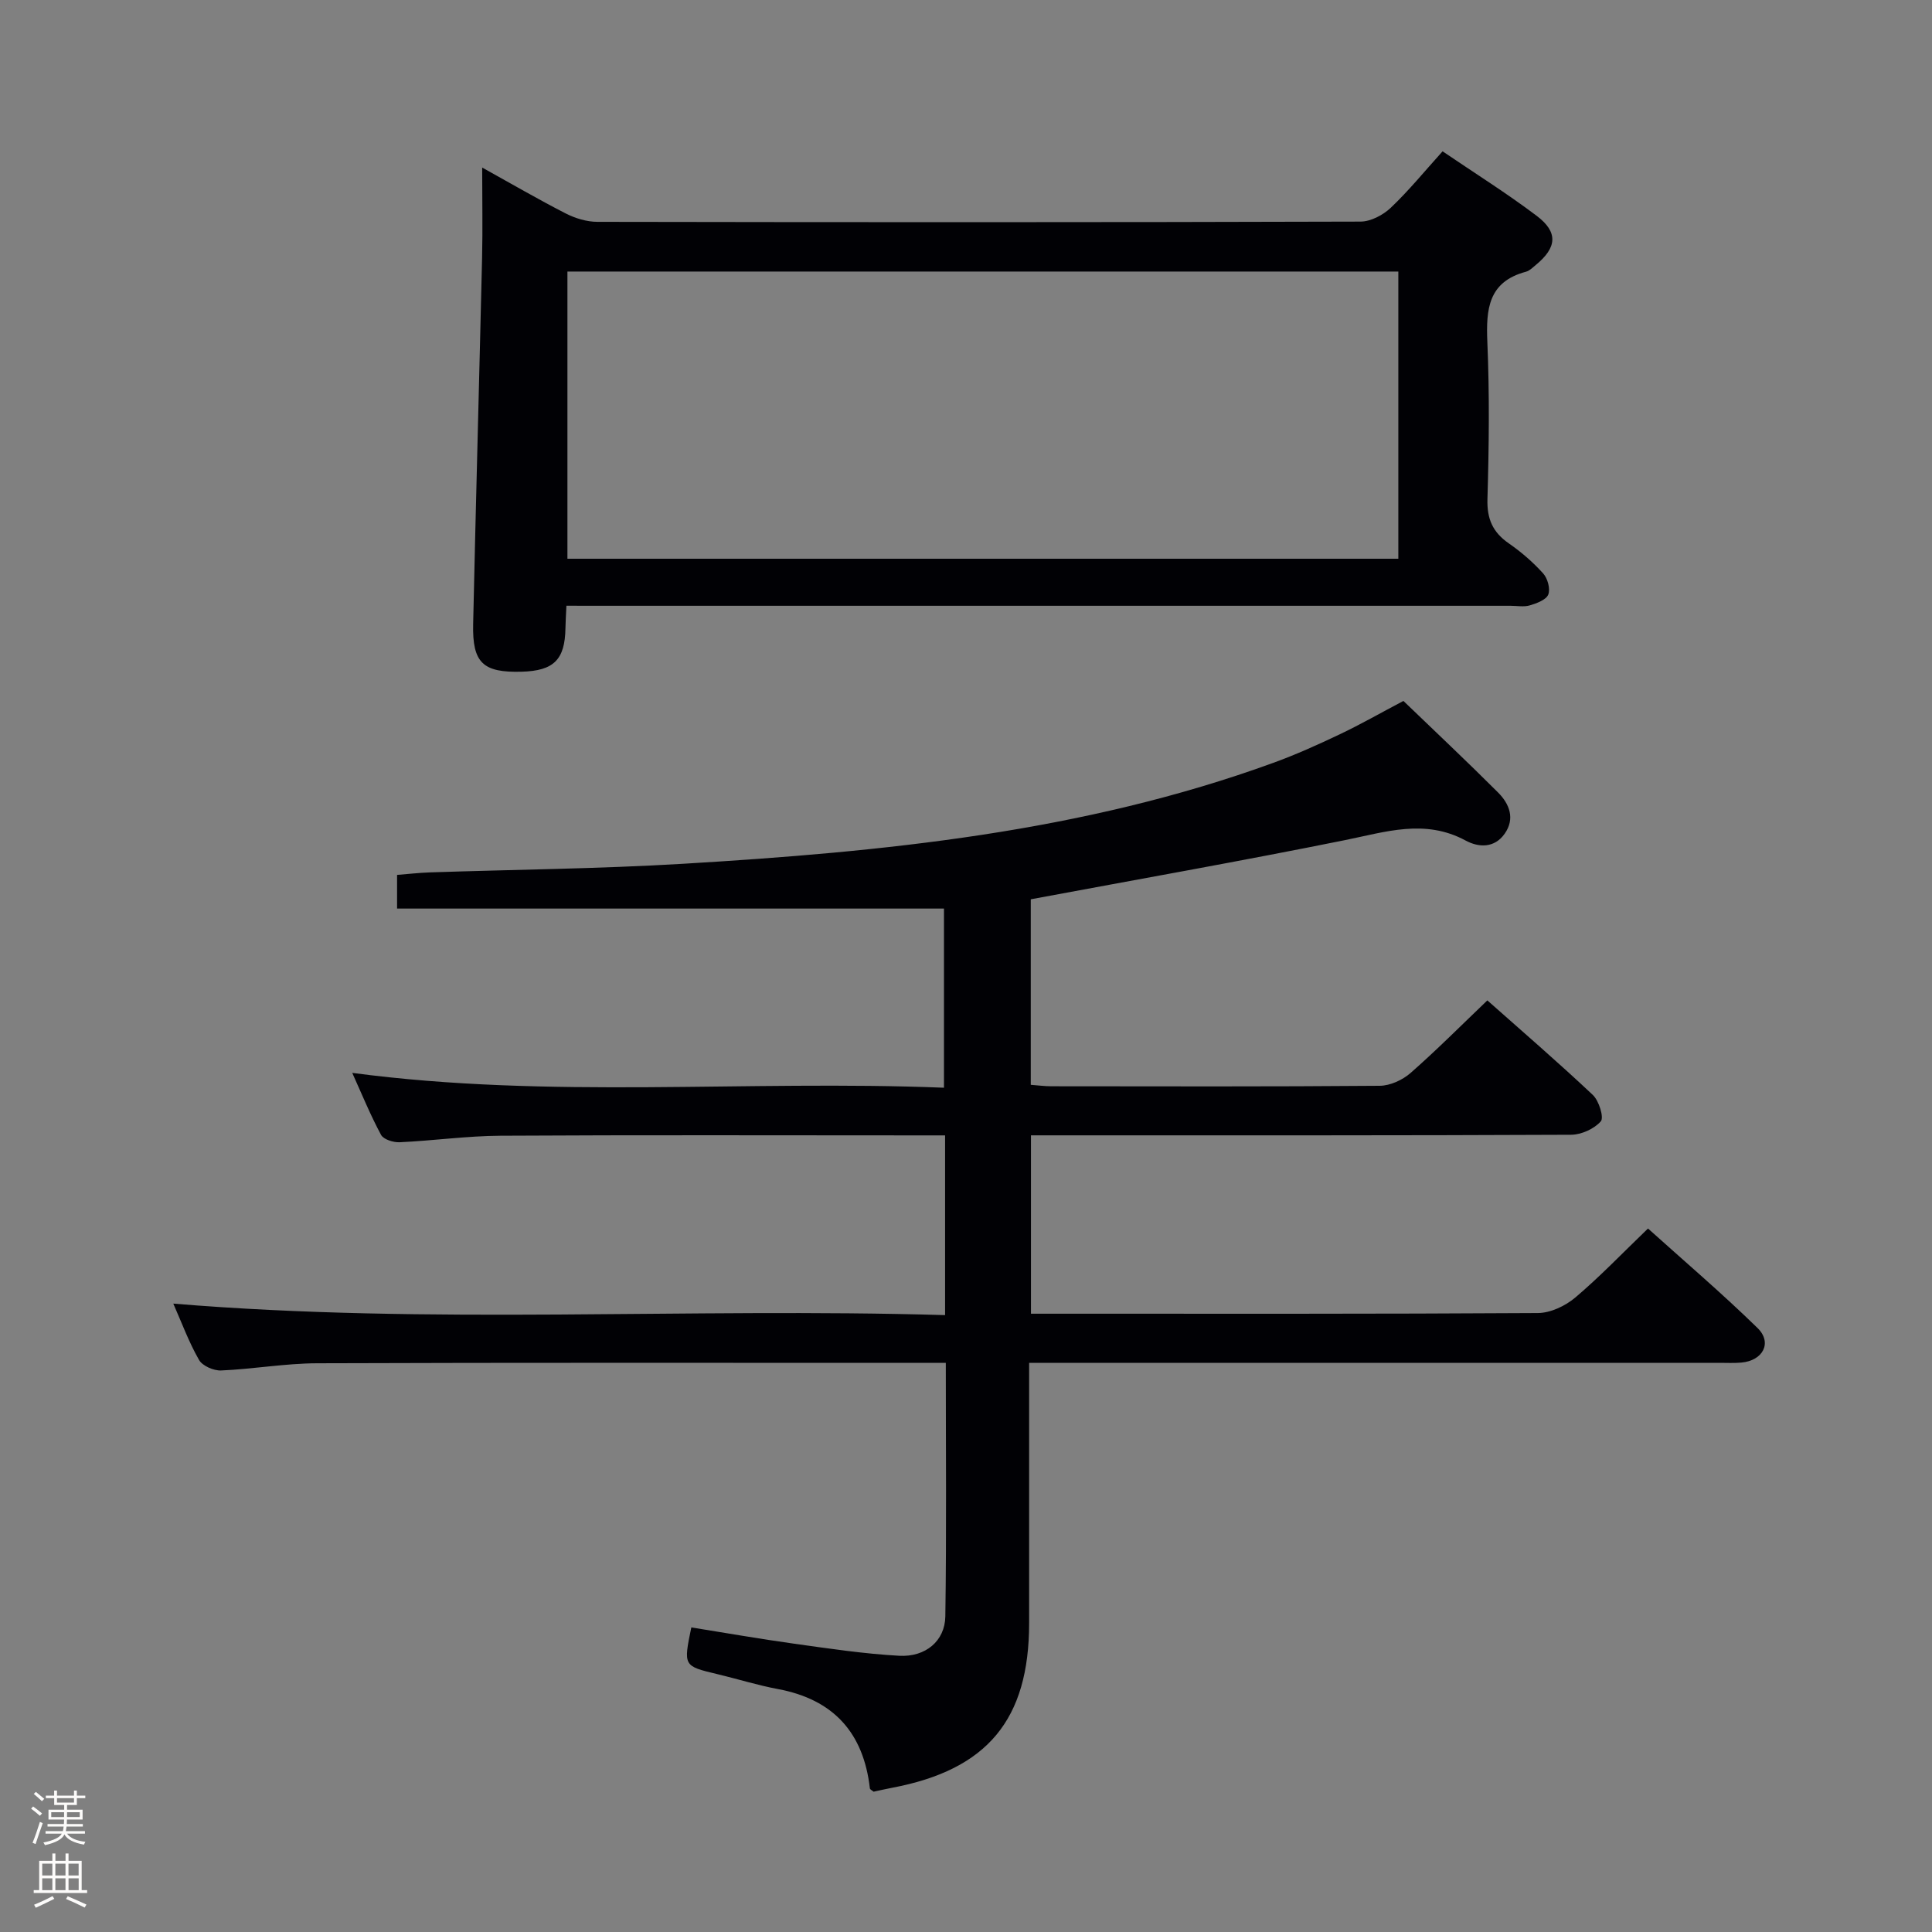 <svg enable-background="new 0 0 400 400" viewBox="0 0 400 400" xmlns="http://www.w3.org/2000/svg"><rect x="0" y="0" width="400" height="400" fill="#808080" stroke="none"/><path d="m6.44 374.46.42-.45c.65.47 1.27.95 1.85 1.44l-.45.49c-.65-.56-1.25-1.06-1.82-1.48m.93 7.33-.63-.26c.55-1.36 1.05-2.8 1.52-4.33.19.1.38.19.59.27-.46 1.29-.95 2.73-1.48 4.32m-.38-10.38.44-.42c.43.34 1.01.82 1.74 1.44l-.49.49c-.53-.51-1.09-1.01-1.69-1.51m2.5.35h1.72v-1.04h.59v1.04h3.52v-1.04h.59v1.04h1.75v.53h-1.75v1.42h-2.03v.97h3.22v2.03h-3.24c0 .35-.01.66-.03.93h3.32v.53h-3.37c-.03.27-.08.58-.15.94h3.96v.53h-3.71c.67.92 1.93 1.48 3.79 1.68-.13.24-.23.44-.29.59-2.13-.38-3.48-1.08-4.04-2.12-.43.97-1.77 1.72-4.03 2.23-.09-.19-.2-.37-.33-.55 2.1-.42 3.37-1.03 3.81-1.83h-3.36v-.53h3.58c.08-.29.13-.61.16-.94h-3.33v-.53h3.39c.02-.27.04-.58.04-.93h-3.23v-2.03h3.25v-.97h-2.07v-1.42h-1.73zm1.12 3.44v1h2.65c.01-.3.02-.44.01-.4v-.25-.35zm1.19-2h3.52v-.91h-3.52zm4.71 2h-2.63v.59c0 .15-.01.28-.01.4h2.64z" fill="#fcfbfa"/><path d="m13.56 383.74h.63v1.52h2.72v6.07h1.13v.6h-11.06v-.6h1.13v-6.07h2.73v-1.52h.63v1.52h2.1v-1.52zm-2.69 8.83.38.56c-1.24.63-2.53 1.25-3.85 1.85-.1-.21-.21-.42-.34-.63 1.36-.55 2.63-1.15 3.81-1.78m-2.13-4.27h2.1v-2.45h-2.1zm0 3.04h2.1v-2.46h-2.1zm2.72-3.04h2.1v-2.45h-2.1zm0 3.04h2.1v-2.46h-2.1zm6.07 3.6c-1.41-.71-2.7-1.3-3.86-1.78l.35-.56c1.45.62 2.75 1.19 3.88 1.72zm-1.25-9.09h-2.1v2.45h2.1zm-2.09 5.49h2.1v-2.46h-2.1z" fill="#fcfbfa"/><g fill="#010105"><path d="m213.07 282.17v53.85c0 20.01-8.64 30.39-28.37 34.12-1.3.25-2.59.54-3.83.81-.31-.27-.74-.45-.77-.68-1.31-11.52-7.53-18.42-19.04-20.57-4.23-.79-8.36-2.09-12.55-3.09-7.03-1.68-7.03-1.66-5.38-9.67 7.07 1.13 14.16 2.38 21.29 3.37 7.23 1.01 14.48 2.1 21.75 2.5 5.47.3 9.47-3.08 9.55-8.15.26-17.28.1-34.57.1-52.49-2.14 0-3.92 0-5.69 0-41.49 0-82.99-.07-124.48.08-6.62.02-13.23 1.21-19.87 1.49-1.54.07-3.88-.95-4.58-2.19-2.12-3.71-3.61-7.79-5.32-11.65 53.27 4.42 106.43.81 159.79 2.38 0-12.69 0-24.6 0-37.21-2.03 0-3.79 0-5.55 0-28.83 0-57.66-.1-86.49.07-6.97.04-13.93 1.03-20.9 1.35-1.29.06-3.33-.58-3.84-1.53-2.18-4.05-3.93-8.33-5.96-12.83 40.95 5.44 81.58 1.44 122.51 3.07 0-12.81 0-25.05 0-37.09-37.59 0-75.24 0-113.23 0 0-2.42 0-4.47 0-6.97 2.26-.18 4.52-.44 6.79-.52 17.45-.59 34.93-.74 52.36-1.78 41.51-2.48 82.8-6.53 122.28-20.91 4.67-1.7 9.23-3.75 13.72-5.89 4.34-2.06 8.52-4.45 13.2-6.92 6.51 6.27 13.15 12.51 19.59 18.95 2.36 2.36 3.58 5.42 1.37 8.55-2.1 2.98-5.33 2.89-8.09 1.4-8.42-4.55-16.57-1.77-25.02-.07-21.45 4.33-43.01 8.14-65 12.24v38.41c1.4.1 2.84.3 4.27.3 22.66.02 45.33.09 67.99-.1 2.15-.02 4.7-1.19 6.36-2.64 5.37-4.71 10.42-9.79 15.91-15.04 7.06 6.27 14.6 12.76 21.84 19.58 1.27 1.2 2.34 4.67 1.65 5.46-1.37 1.57-4.04 2.77-6.18 2.78-35.16.16-70.32.12-105.48.12-1.98 0-3.96 0-6.32 0v36.93h4.98c33.33 0 66.66.07 99.98-.14 2.61-.02 5.66-1.46 7.71-3.19 5.08-4.29 9.69-9.12 15.08-14.31 7.33 6.6 15.25 13.35 22.68 20.6 3.12 3.05 1.11 6.78-3.38 7.16-1.49.13-3 .05-4.5.05-45.49 0-90.99 0-136.48 0-1.96.01-3.91.01-6.45.01z"/><path d="m117.27 125.41c-.09 2-.18 3.32-.2 4.64-.1 6.53-2.41 8.84-9.08 9.02-7.99.22-10.21-1.82-10.03-9.84.56-25.29 1.26-50.57 1.85-75.86.14-5.97.02-11.94.02-18.68 6.06 3.36 11.6 6.59 17.31 9.51 1.98 1.01 4.36 1.73 6.55 1.73 52.66.09 105.33.11 157.99-.05 2.12-.01 4.66-1.35 6.26-2.86 3.72-3.53 6.99-7.55 10.73-11.69 6.65 4.52 13.28 8.67 19.49 13.36 4.49 3.39 4.19 6.57-.19 10.17-.64.53-1.29 1.2-2.04 1.4-7.81 2.08-8.28 7.75-7.99 14.56.46 10.81.34 21.67.02 32.49-.12 4.13 1.09 6.88 4.42 9.19 2.59 1.79 5.02 3.9 7.12 6.23.92 1.02 1.52 3.2 1.05 4.37-.44 1.1-2.4 1.81-3.83 2.24-1.23.36-2.64.08-3.98.08-63 0-125.99 0-188.99 0-2.11-.01-4.23-.01-6.48-.01zm.21-69.19v59.46h172.03c0-20.01 0-39.7 0-59.46-57.51 0-114.59 0-172.03 0z"/></g></svg>